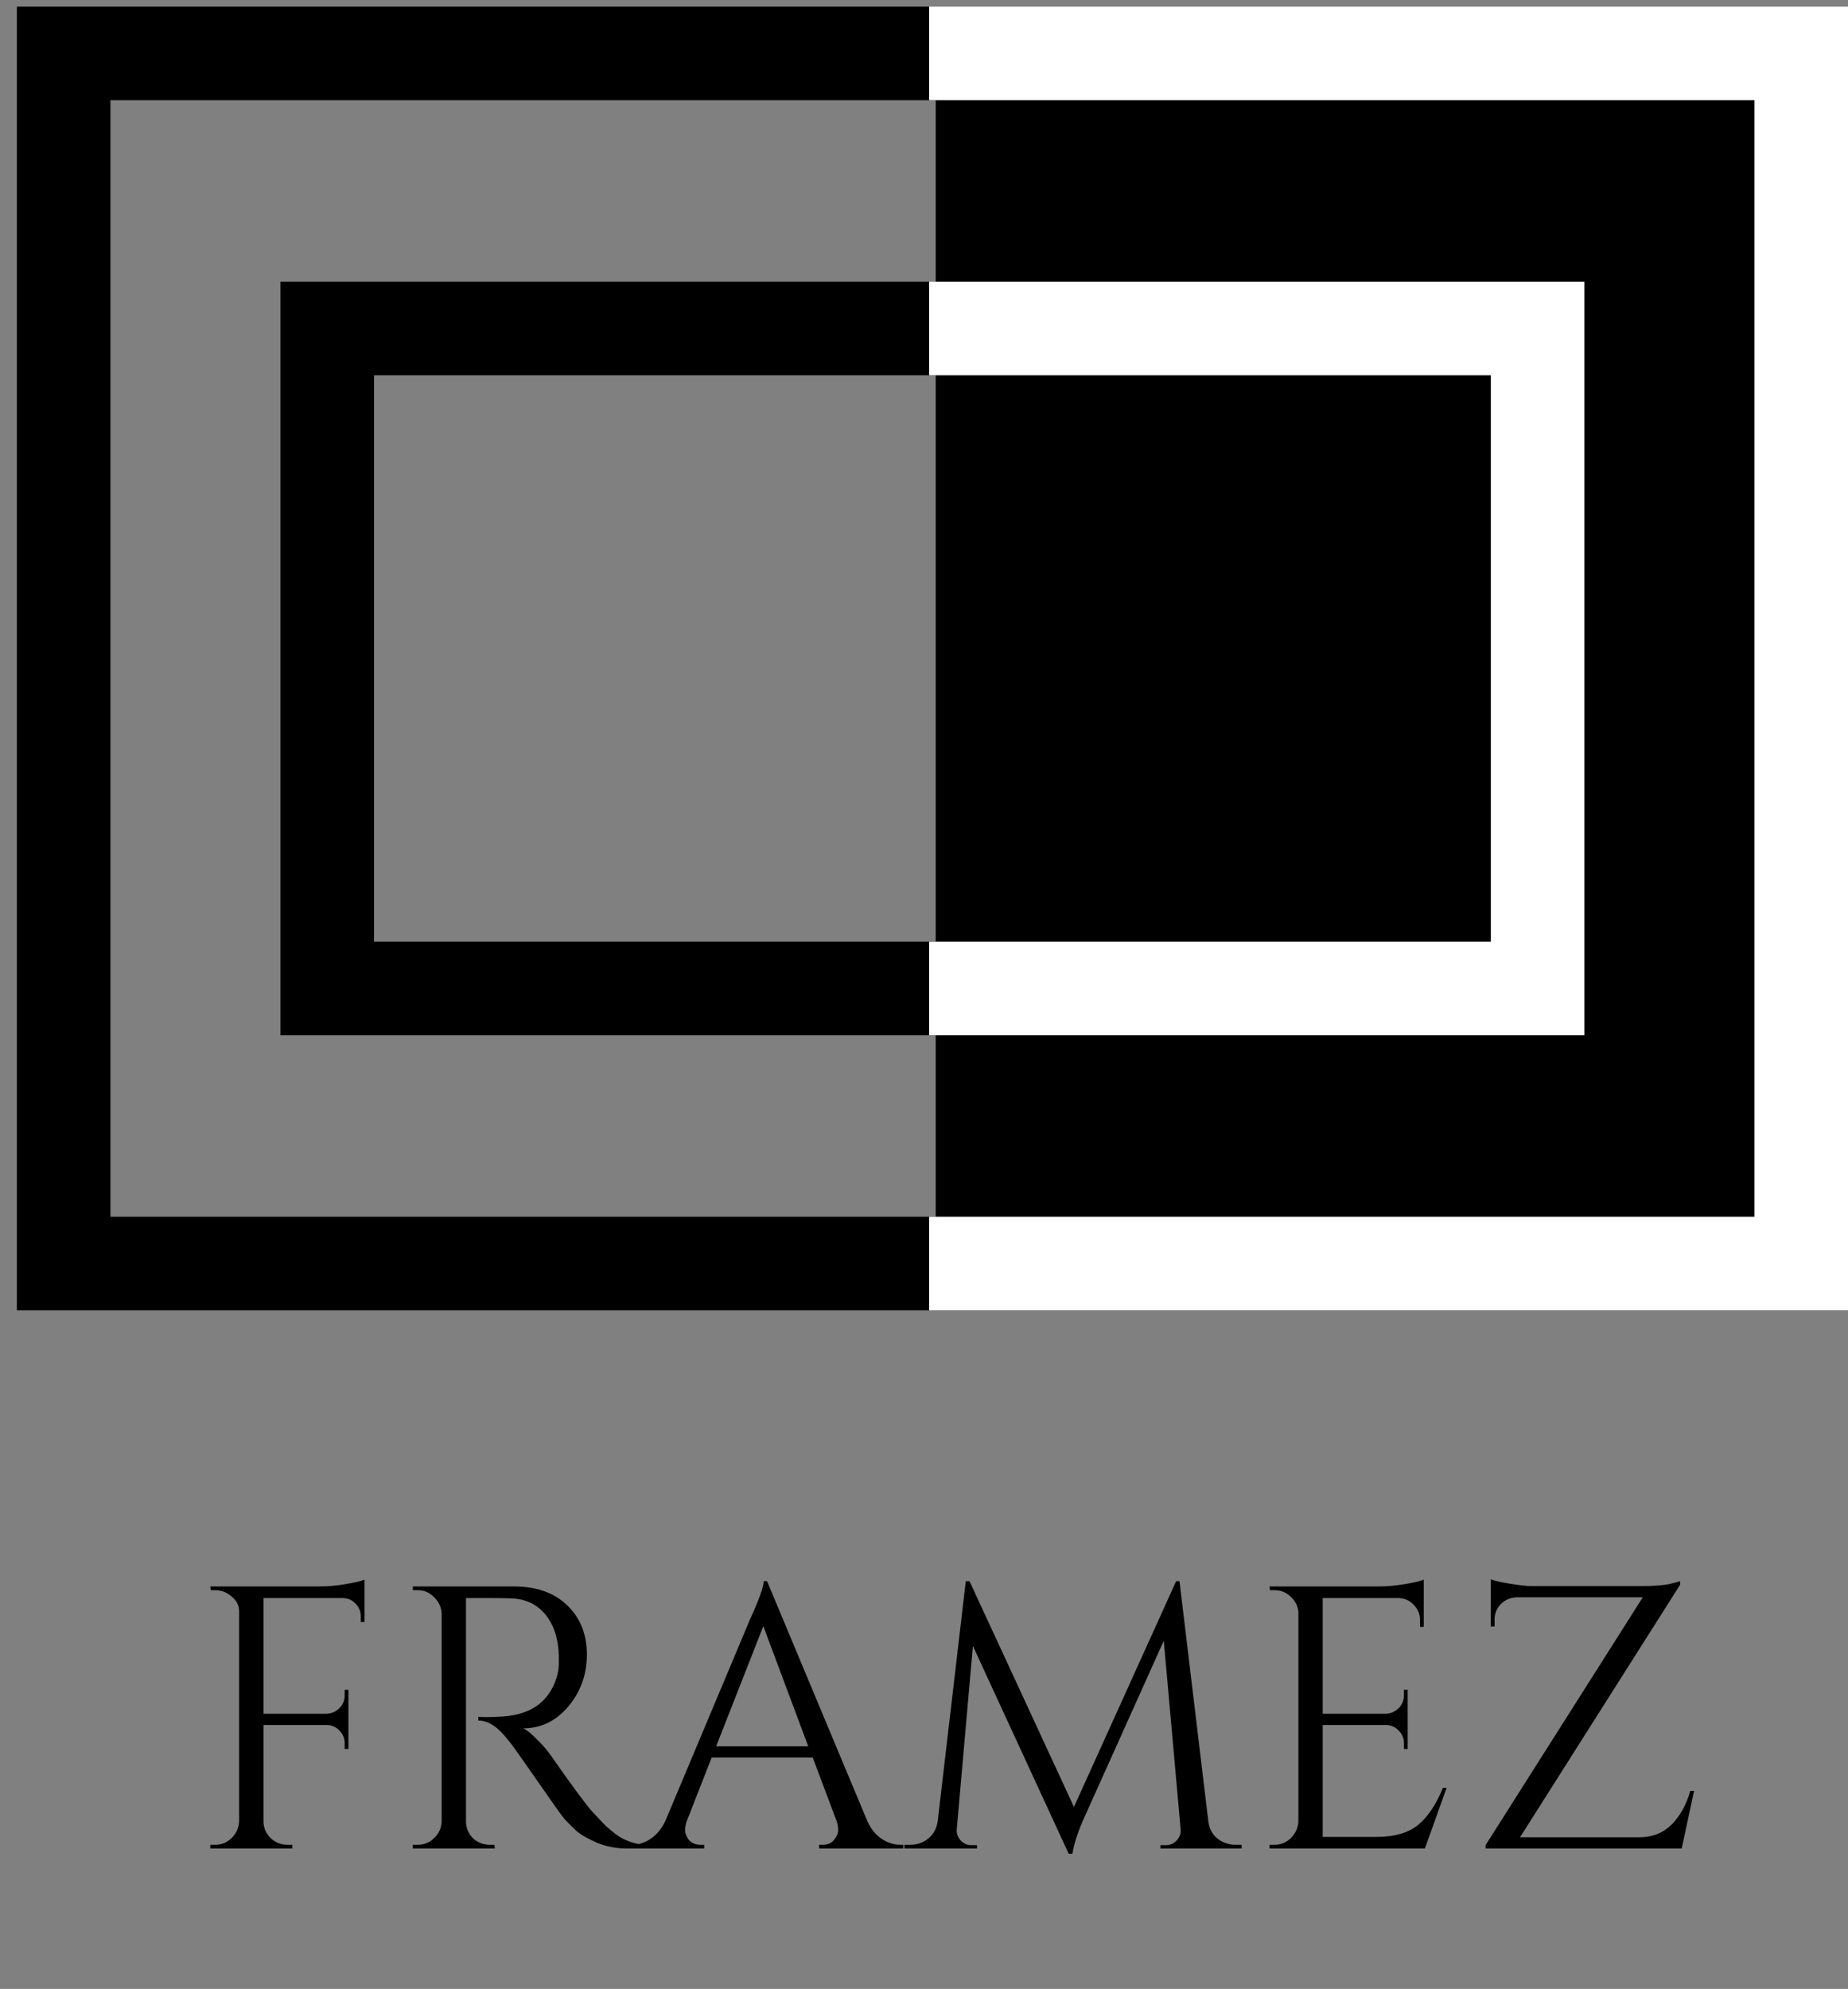 <svg width="79" height="85" viewBox="0 0 79 85" fill="none" xmlns="http://www.w3.org/2000/svg">
<rect x="0" y="0" width="79" height="85" fill="#808080" stroke="none"/>
<path d="M15.583 67.976V69.32H15.423V69.08C15.423 68.867 15.349 68.685 15.199 68.536C15.05 68.376 14.863 68.296 14.639 68.296H11.263V73.24H13.967C14.181 73.229 14.362 73.149 14.511 73C14.661 72.851 14.735 72.669 14.735 72.456V72.216H14.895V74.744H14.735V74.504C14.735 74.291 14.661 74.109 14.511 73.96C14.373 73.811 14.197 73.731 13.983 73.72H11.263V77.832C11.263 78.109 11.365 78.349 11.567 78.552C11.77 78.744 12.01 78.84 12.287 78.84H12.495V79H8.991V78.84H9.199C9.477 78.84 9.711 78.744 9.903 78.552C10.106 78.349 10.213 78.109 10.223 77.832V68.872C10.223 68.616 10.117 68.403 9.903 68.232C9.701 68.051 9.466 67.96 9.199 67.96H9.007L8.991 67.8H13.679C14.01 67.8 14.367 67.768 14.751 67.704C15.146 67.64 15.423 67.576 15.583 67.512V67.976ZM20.944 68.296H19.92V77.832C19.92 78.109 20.016 78.349 20.208 78.552C20.41 78.744 20.656 78.84 20.944 78.84H21.136L21.152 79H17.648V78.84H17.856C18.133 78.84 18.368 78.744 18.56 78.552C18.762 78.36 18.869 78.125 18.88 77.848V68.968C18.869 68.691 18.762 68.456 18.56 68.264C18.368 68.061 18.133 67.96 17.856 67.96H17.648V67.8H21.968C22.938 67.8 23.701 68.072 24.256 68.616C24.81 69.149 25.088 69.848 25.088 70.712C25.088 71.565 24.821 72.307 24.288 72.936C23.765 73.555 23.125 73.864 22.368 73.864C22.528 73.939 22.714 74.088 22.928 74.312C23.152 74.525 23.349 74.749 23.52 74.984C24.437 76.296 25.034 77.107 25.312 77.416C25.589 77.715 25.786 77.923 25.904 78.04C26.021 78.147 26.149 78.253 26.288 78.36C26.426 78.467 26.565 78.552 26.704 78.616C27.013 78.765 27.344 78.84 27.696 78.84V79H26.816C26.357 79 25.93 78.92 25.536 78.76C25.141 78.589 24.842 78.419 24.64 78.248C24.448 78.067 24.277 77.896 24.128 77.736C23.989 77.565 23.594 77.011 22.944 76.072C22.293 75.133 21.914 74.6 21.808 74.472C21.701 74.333 21.589 74.2 21.472 74.072C21.13 73.709 20.789 73.528 20.448 73.528V73.368C20.533 73.379 20.645 73.384 20.784 73.384C20.922 73.384 21.093 73.379 21.296 73.368C22.618 73.336 23.45 72.781 23.792 71.704C23.856 71.491 23.888 71.293 23.888 71.112C23.888 70.92 23.888 70.797 23.888 70.744C23.866 70.029 23.68 69.453 23.328 69.016C22.976 68.579 22.501 68.344 21.904 68.312C21.648 68.301 21.328 68.296 20.944 68.296ZM38.487 78.84H38.615V79H35.015V78.84H35.159C35.383 78.84 35.549 78.771 35.655 78.632C35.773 78.483 35.831 78.344 35.831 78.216C35.831 78.088 35.81 77.96 35.767 77.832L34.743 75.112H30.423L29.351 77.848C29.309 77.976 29.287 78.104 29.287 78.232C29.287 78.349 29.341 78.483 29.447 78.632C29.565 78.771 29.735 78.84 29.959 78.84H30.103V79H26.887V78.84H27.031C27.298 78.84 27.559 78.755 27.815 78.584C28.071 78.413 28.279 78.163 28.439 77.832L32.055 69.224C32.45 68.36 32.647 67.811 32.647 67.576H32.791L37.079 77.832C37.229 78.163 37.431 78.413 37.687 78.584C37.943 78.755 38.21 78.84 38.487 78.84ZM30.615 74.632H34.551L32.631 69.496L30.615 74.632ZM52.822 78.84H53.078V79H49.606V78.856H49.846C50.027 78.856 50.182 78.787 50.31 78.648C50.438 78.499 50.491 78.339 50.47 78.168L49.75 70.12L46.39 77.592C46.091 78.243 45.91 78.787 45.846 79.224H45.686L41.59 70.344L40.902 78.168C40.881 78.339 40.934 78.499 41.062 78.648C41.19 78.787 41.339 78.856 41.51 78.856H41.766V79H38.662V78.84H38.918C39.217 78.84 39.473 78.749 39.686 78.568C39.91 78.387 40.043 78.141 40.086 77.832L41.286 67.576H41.446L45.91 77.224L50.278 67.576H50.422L51.654 77.832C51.707 78.259 51.921 78.557 52.294 78.728C52.454 78.803 52.63 78.84 52.822 78.84ZM54.481 78.84C54.758 78.84 54.993 78.744 55.185 78.552C55.387 78.349 55.494 78.109 55.505 77.832V68.872C55.473 68.616 55.361 68.403 55.169 68.232C54.977 68.051 54.747 67.96 54.481 67.96H54.289L54.273 67.8H58.961C59.291 67.8 59.649 67.768 60.033 67.704C60.427 67.64 60.705 67.576 60.865 67.512V69.528H60.705V69.24C60.705 68.984 60.614 68.765 60.433 68.584C60.262 68.403 60.054 68.307 59.809 68.296H56.545V73.24H59.249C59.462 73.229 59.643 73.149 59.793 73C59.942 72.851 60.017 72.664 60.017 72.44V72.216H60.177V74.744H60.017V74.504C60.017 74.291 59.942 74.109 59.793 73.96C59.654 73.811 59.478 73.731 59.265 73.72H56.545V78.504H58.833C59.622 78.504 60.225 78.328 60.641 77.976C61.057 77.624 61.403 77.101 61.681 76.408H61.841L60.913 79H54.273V78.84H54.481ZM71.891 79H63.507V78.856L70.227 68.264H64.835C64.568 68.275 64.344 68.371 64.163 68.552C63.982 68.733 63.891 68.957 63.891 69.224V69.512H63.731V67.496C63.891 67.56 64.174 67.624 64.579 67.688C64.984 67.752 65.267 67.784 65.427 67.784C65.598 67.784 65.683 67.784 65.683 67.784H70.131C70.654 67.784 71.054 67.757 71.331 67.704C71.608 67.64 71.774 67.597 71.827 67.576V67.72L64.979 78.52H70.067C70.632 78.52 71.096 78.339 71.459 77.976C71.822 77.613 72.088 77.133 72.259 76.536H72.419L71.891 79Z" fill="black"/>
<rect x="40" y="0.295" width="39" height="55.705" fill="black"/>
<path d="M40 2.283H2.721V54H40" stroke="black" stroke-width="4"/>
<path d="M40 14.038H13.989V42.245H40" stroke="black" stroke-width="4"/>
<path d="M39.721 2.283H77V54H39.721" stroke="white" stroke-width="4"/>
<path d="M39.721 14.038H65.732V42.245H39.721" stroke="white" stroke-width="4"/>
</svg>
